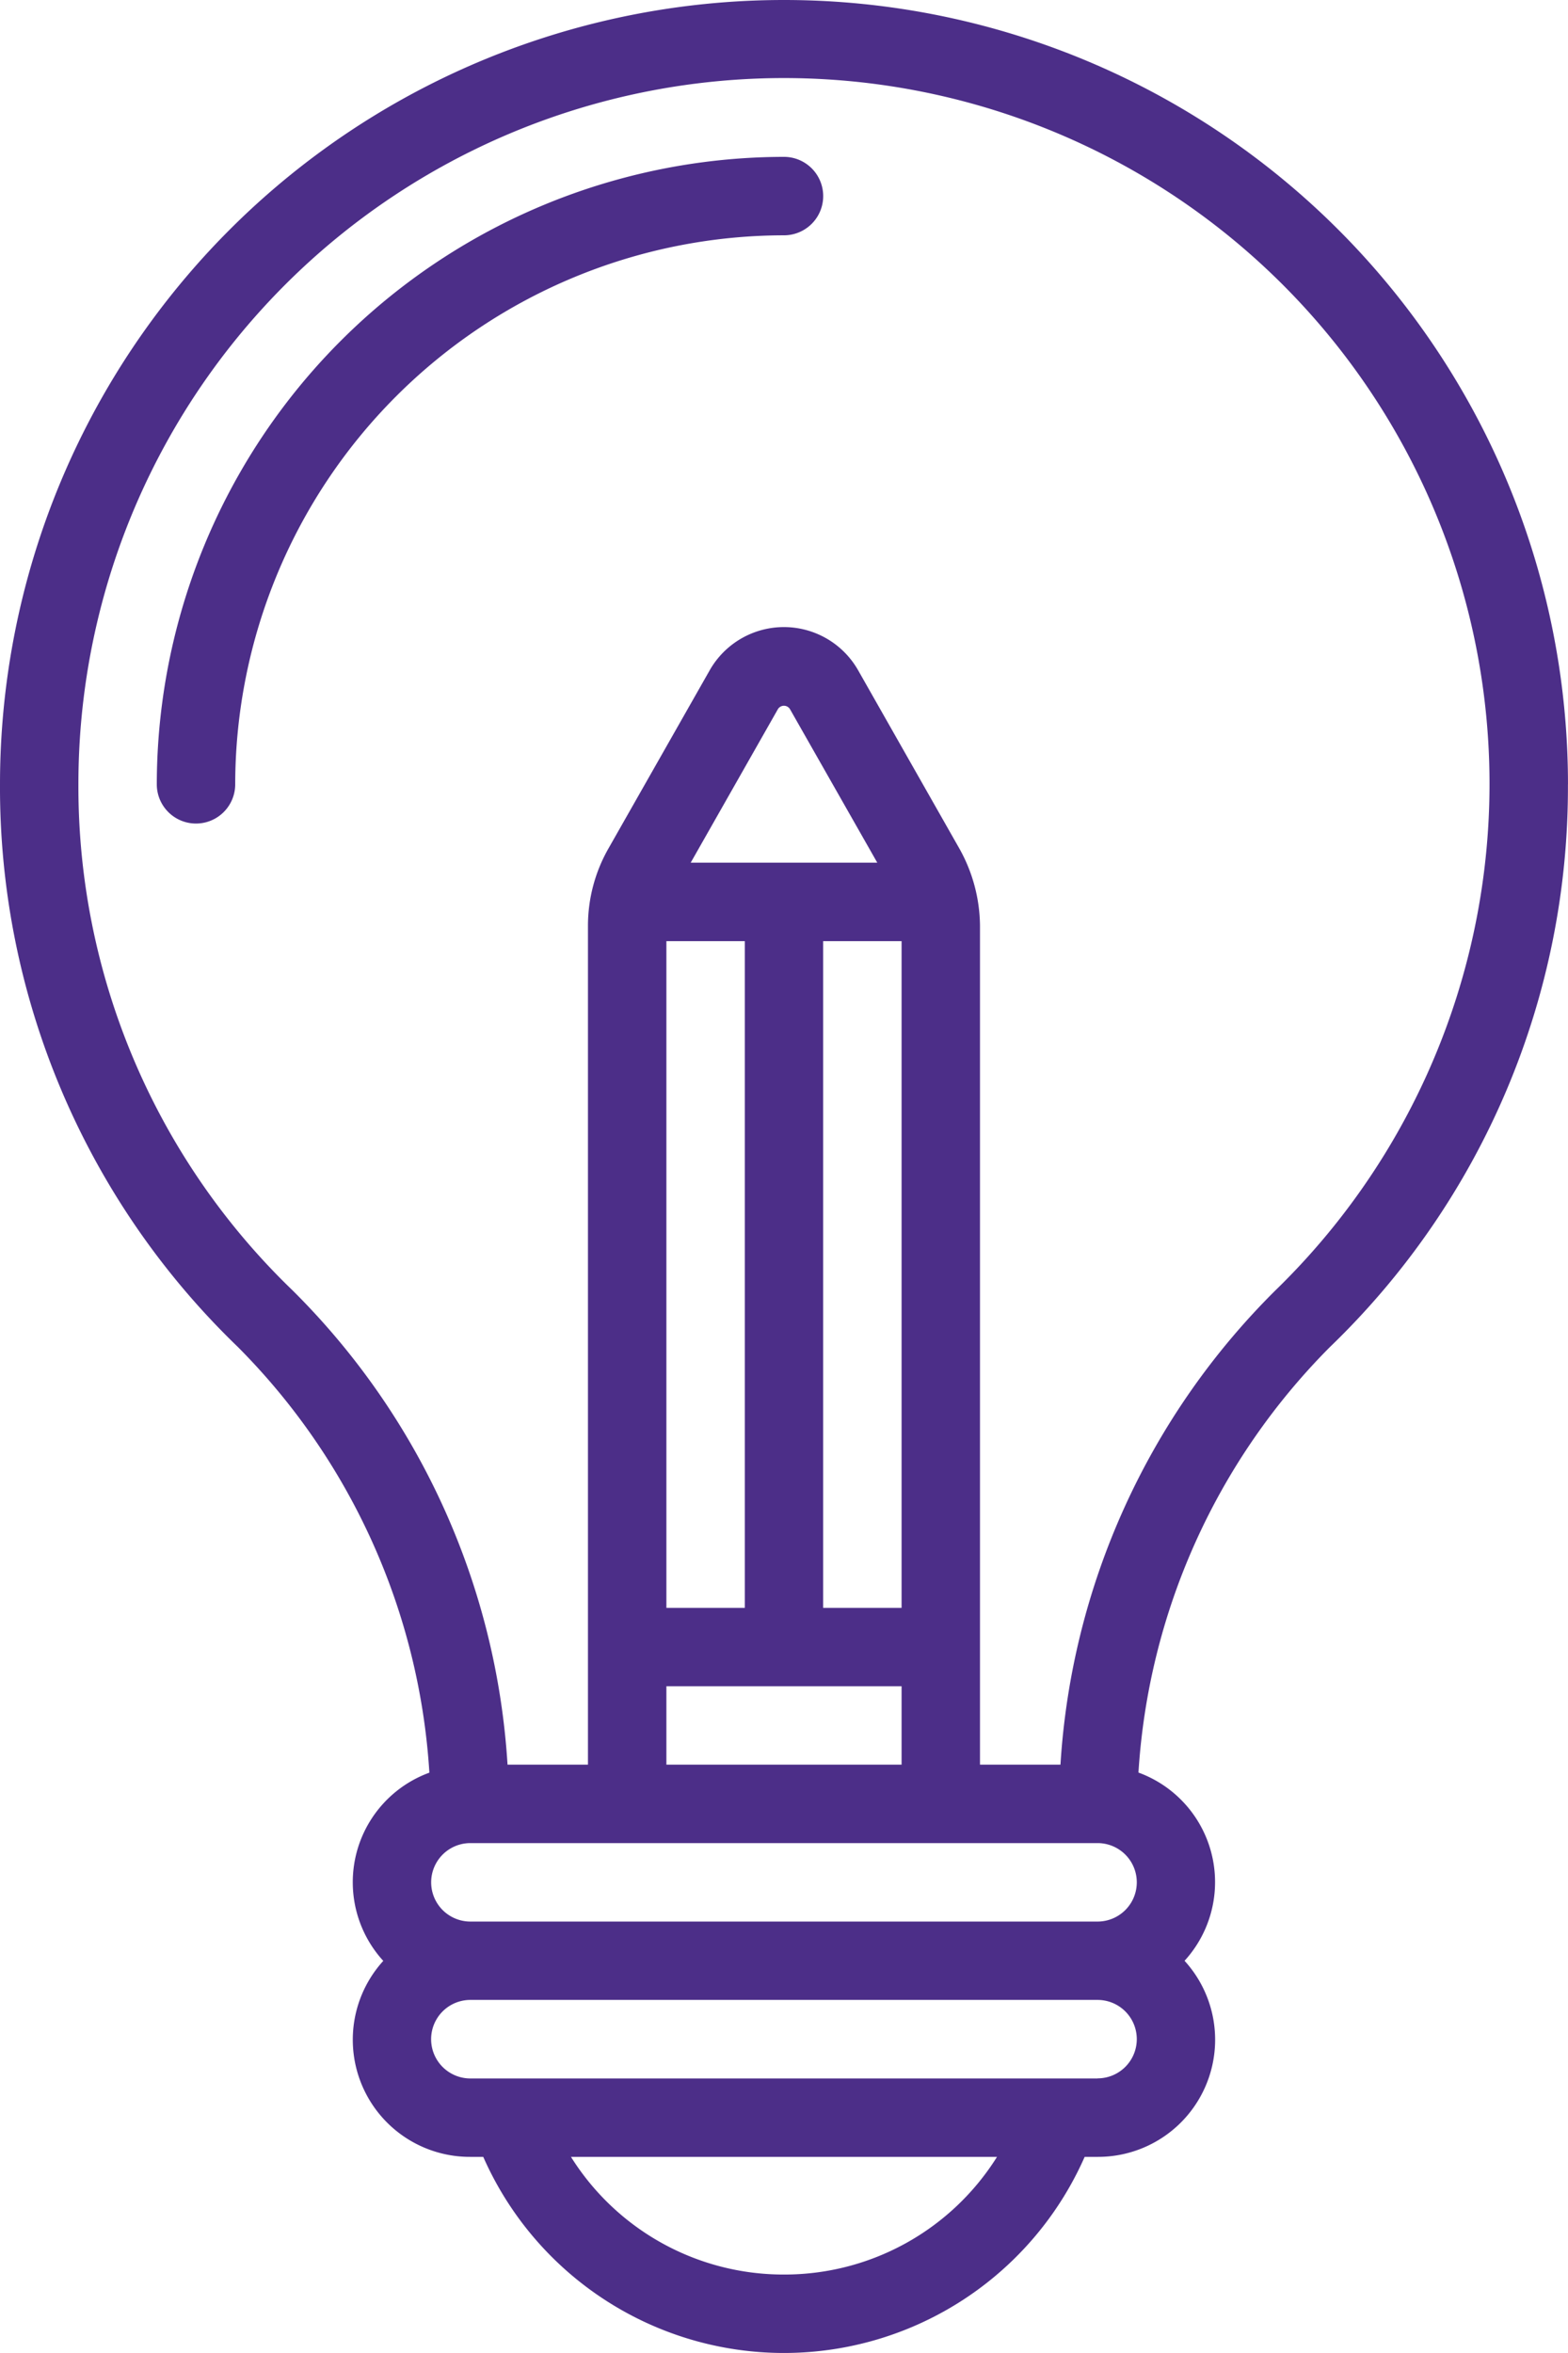 <svg xmlns="http://www.w3.org/2000/svg" width="66.671" height="100.006" viewBox="0 0 66.671 100.006">
  <g id="_003-creativity" data-name="003-creativity" transform="translate(-10)">
    <path id="Path_37707" data-name="Path 37707" d="M76.67,33.335a33.335,33.335,0,1,0-66.67,0,33,33,0,0,0,10.1,23.9,28.091,28.091,0,0,1,8.157,18.106,4.957,4.957,0,0,0-1.96,8A4.979,4.979,0,0,0,30,91.671h.548a13.974,13.974,0,0,0,25.571,0h.548a4.979,4.979,0,0,0,3.7-8.334,4.957,4.957,0,0,0-1.96-8,28.09,28.09,0,0,1,8.155-18.1,33,33,0,0,0,10.106-23.9ZM48.335,40V68.337H45V40Zm-8.967-3.334,3.705-6.52a.3.3,0,0,1,.52,0l3.709,6.52ZM38.335,40h3.334V68.337H38.335Zm0,31.668h10V75h-10Zm18.334,6.667a1.667,1.667,0,0,1,0,3.334H30a1.667,1.667,0,1,1,0-3.334ZM43.335,96.672a10.667,10.667,0,0,1-9.057-5H52.392a10.667,10.667,0,0,1-9.057,5Zm13.334-8.334H30A1.667,1.667,0,1,1,30,85H56.669a1.667,1.667,0,0,1,0,3.334ZM55.091,75H51.669V39.35a6.814,6.814,0,0,0-.882-3.294l-4.3-7.569a3.63,3.63,0,0,0-6.31,0l-4.3,7.565A6.639,6.639,0,0,0,35,39.35V75H31.58a31.08,31.08,0,0,0-9.152-20.168,29.7,29.7,0,0,1-9.094-21.5,30,30,0,1,1,50.908,21.5A31.078,31.078,0,0,0,55.091,75Z" transform="translate(0)" fill="#4c2e88"/>
    <path id="Path_37708" data-name="Path 37708" d="M40.668,4A26.7,26.7,0,0,0,14,30.668a1.667,1.667,0,1,0,3.334,0A23.361,23.361,0,0,1,40.668,7.334a1.667,1.667,0,0,0,0-3.334Z" transform="translate(2.667 2.667)" fill="#4c2e88"/>
  </g>
</svg>

